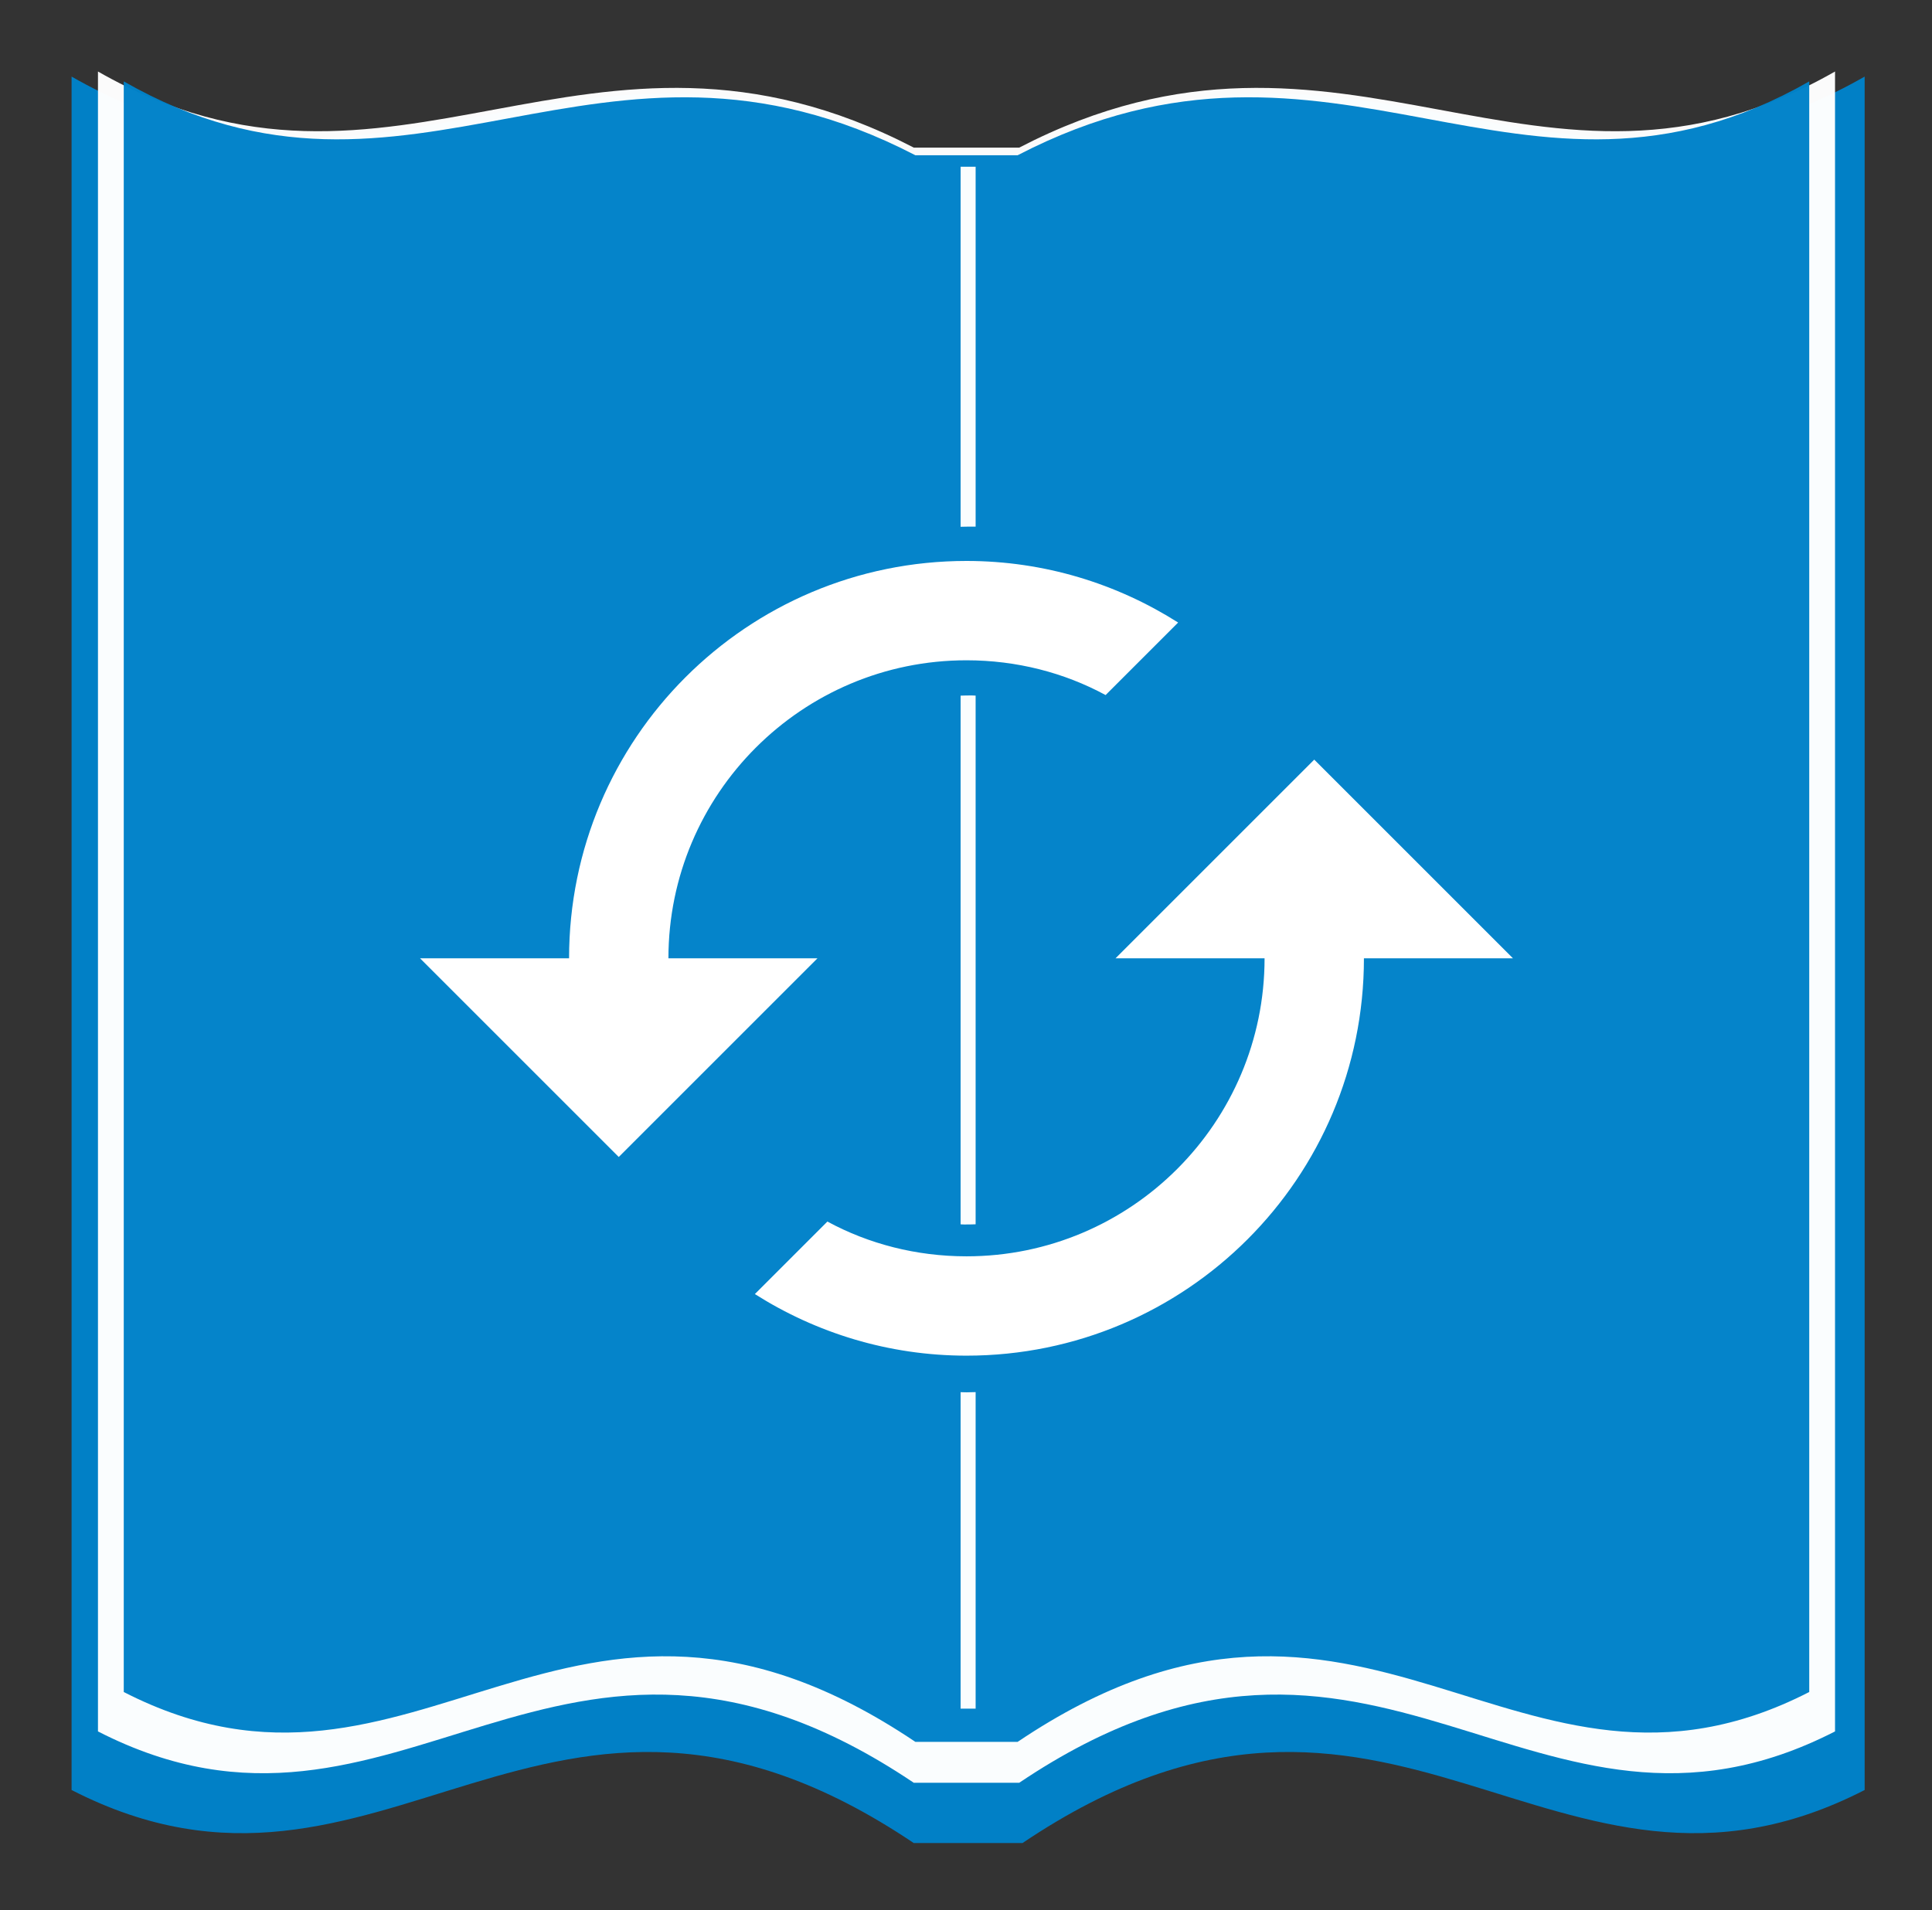 <?xml version="1.0" encoding="UTF-8" standalone="no"?>
<!-- Created with Inkscape (http://www.inkscape.org/) -->

<svg
   xmlns:dc="http://purl.org/dc/elements/1.1/"
   xmlns:cc="http://creativecommons.org/ns#"
   xmlns:rdf="http://www.w3.org/1999/02/22-rdf-syntax-ns#"
   xmlns:svg="http://www.w3.org/2000/svg"
   xmlns="http://www.w3.org/2000/svg"
   xmlns:sodipodi="http://sodipodi.sourceforge.net/DTD/sodipodi-0.dtd"
   xmlns:inkscape="http://www.inkscape.org/namespaces/inkscape"
   width="27mm"
   height="26.701mm"
   viewBox="0 0 27 26.701"
   version="1.1"
   id="svg8"
   inkscape:version="0.92.3 (2405546, 2018-03-11)"
   sodipodi:docname="drawing.svg">
  <rect x="0" y="0" width="27" height="26.701" fill="#333333" stroke="none"/>
  <defs
     id="defs2" />
  <sodipodi:namedview
     id="base"
     pagecolor="#ffffff"
     bordercolor="#666666"
     borderopacity="1.0"
     inkscape:pageopacity="0.0"
     inkscape:pageshadow="2"
     inkscape:zoom="5.6"
     inkscape:cx="60.566752"
     inkscape:cy="43.418215"
     inkscape:document-units="mm"
     inkscape:current-layer="layer1"
     showgrid="false"
     fit-margin-top="1"
     fit-margin-left="1"
     fit-margin-right="1"
     fit-margin-bottom="1"
     inkscape:snap-nodes="true"
     inkscape:snap-global="true"
     inkscape:snap-intersection-paths="true"
     inkscape:window-width="1370"
     inkscape:window-height="851"
     inkscape:window-x="4203"
     inkscape:window-y="151"
     inkscape:window-maximized="0" />
  <g
     inkscape:label="Layer 1"
     inkscape:groupmode="layer"
     id="layer1"
     transform="translate(48.555,-273.53)">
    <g
       id="g4872"
       transform="matrix(0.082,0,0,0.082,-43.658,274.748)"
       style="stroke-width:12.204">
      <path
         id="path4759"
         transform="matrix(0.265,0,0,0.265,-70.35,-26.838)"
         d="M 86.154,94.488 V 1196.643 c 200.732,102.954 304.489,-125.421 541.586,34.102 h 70 c 237.097,-159.523 340.854,68.852 541.586,-34.102 V 94.488 C 1042.635,206.961 914.634,32.551 697.74,145.023 h -70 C 410.846,32.551 282.845,206.961 86.154,94.488 Z"
         style="opacity:0.98;fill:#0082c9;fill-opacity:1;stroke:none;stroke-width:0;stroke-linecap:round;stroke-linejoin:round;stroke-miterlimit:4;stroke-dasharray:none;stroke-dashoffset:0;stroke-opacity:1"
         inkscape:connector-curvature="0" />
      <path
         inkscape:connector-curvature="0"
         style="opacity:0.98;fill:#ffffff;fill-opacity:1;stroke:none;stroke-width:0;stroke-linecap:round;stroke-linejoin:round;stroke-miterlimit:4;stroke-dasharray:none;stroke-dashoffset:0;stroke-opacity:1"
         d="M -43.024,-2.665 V 280.285 C 8.509,306.716 35.146,248.087 96.015,289.04 H 113.985 c 60.869,-40.953 87.506,17.676 139.039,-8.755 V -2.665 C 202.529,26.21 169.667,-18.566 113.985,10.309 H 96.015 C 40.333,-18.566 7.471,26.21 -43.024,-2.665 Z"
         id="path4766" />
      <path
         id="path4768"
         d="M -38.628,-0.979 V 273.568 c 50.002,25.646 75.848,-31.242 134.909,8.495 h 17.437 c 59.061,-39.737 84.907,17.151 134.909,-8.495 V -0.979 C 199.632,27.038 167.747,-16.408 113.719,11.609 H 96.282 C 42.253,-16.408 10.368,27.038 -38.628,-0.979 Z"
         style="opacity:0.98;fill:#0082c9;fill-opacity:1;stroke:none;stroke-width:0;stroke-linecap:round;stroke-linejoin:round;stroke-miterlimit:4;stroke-dasharray:none;stroke-dashoffset:0;stroke-opacity:1"
         inkscape:connector-curvature="0" />
      <path
         transform="matrix(0.265,0,0,0.265,-70.35,-26.838)"
         id="path4845"
         d="m 667.57,940.697 c -1.94,0.038 -3.878,0.129 -5.818,0.129 -1.281,-2.1e-4 -2.561,-0.069 -3.842,-0.086 v 203.578 h 9.66 z"
         style="opacity:0.98;fill:#ffffff;fill-opacity:1;stroke:none;stroke-width:0;stroke-linecap:round;stroke-linejoin:round;stroke-miterlimit:4;stroke-dasharray:none;stroke-dashoffset:0;stroke-opacity:1"
         inkscape:connector-curvature="0" />
      <path
         transform="matrix(0.265,0,0,0.265,-70.35,-26.838)"
         id="path4840"
         d="m 665.279,492.57 c -2.46,-0.031 -4.915,0.038 -7.369,0.125 V 832.779 c 0.707,0.02 1.414,0.084 2.121,0.094 2.516,0.035 5.028,-0.031 7.539,-0.121 V 492.668 c -0.763,-0.021 -1.528,-0.088 -2.291,-0.098 z"
         style="opacity:0.98;fill:#ffffff;fill-opacity:1;stroke:none;stroke-width:0;stroke-linecap:round;stroke-linejoin:round;stroke-miterlimit:4;stroke-dasharray:none;stroke-dashoffset:0;stroke-opacity:1"
         inkscape:connector-curvature="0" />
      <path
         transform="matrix(0.265,0,0,0.265,-70.35,-26.838)"
         id="rect4772"
         d="m 657.91,152.492 v 231.588 c 3.222,-0.082 6.443,-0.139 9.66,-0.098 V 152.492 Z"
         style="opacity:0.98;fill:#ffffff;fill-opacity:1;stroke:none;stroke-width:0;stroke-linecap:round;stroke-linejoin:round;stroke-miterlimit:4;stroke-dasharray:none;stroke-dashoffset:0;stroke-opacity:1"
         inkscape:connector-curvature="0" />
      <path
         style="fill:#ffffff;stroke-width:3.229"
         inkscape:connector-curvature="0"
         id="path2"
         d="m 172.733,148.5 h 25.4 l -33.867,-33.867 -33.867,33.867 h 25.4 c 0,28.025 -22.775,50.8 -50.8,50.8 -8.551,0 -16.679,-2.115 -23.707,-5.927 l -12.361,12.361 c 10.414,6.604 22.775,10.499 36.068,10.499 37.423,0 67.733,-30.31 67.733,-67.733 z m -118.533,0 c 0,-28.025 22.775,-50.8 50.8,-50.8 8.551,0 16.679,2.115 23.707,5.927 L 141.068,91.265 c -10.414,-6.604 -22.775,-10.499 -36.068,-10.499 -37.423,0 -67.733,30.311 -67.733,67.733 H 11.867 l 33.867,33.867 33.867,-33.867 z" />
    </g>
  </g>
</svg>
